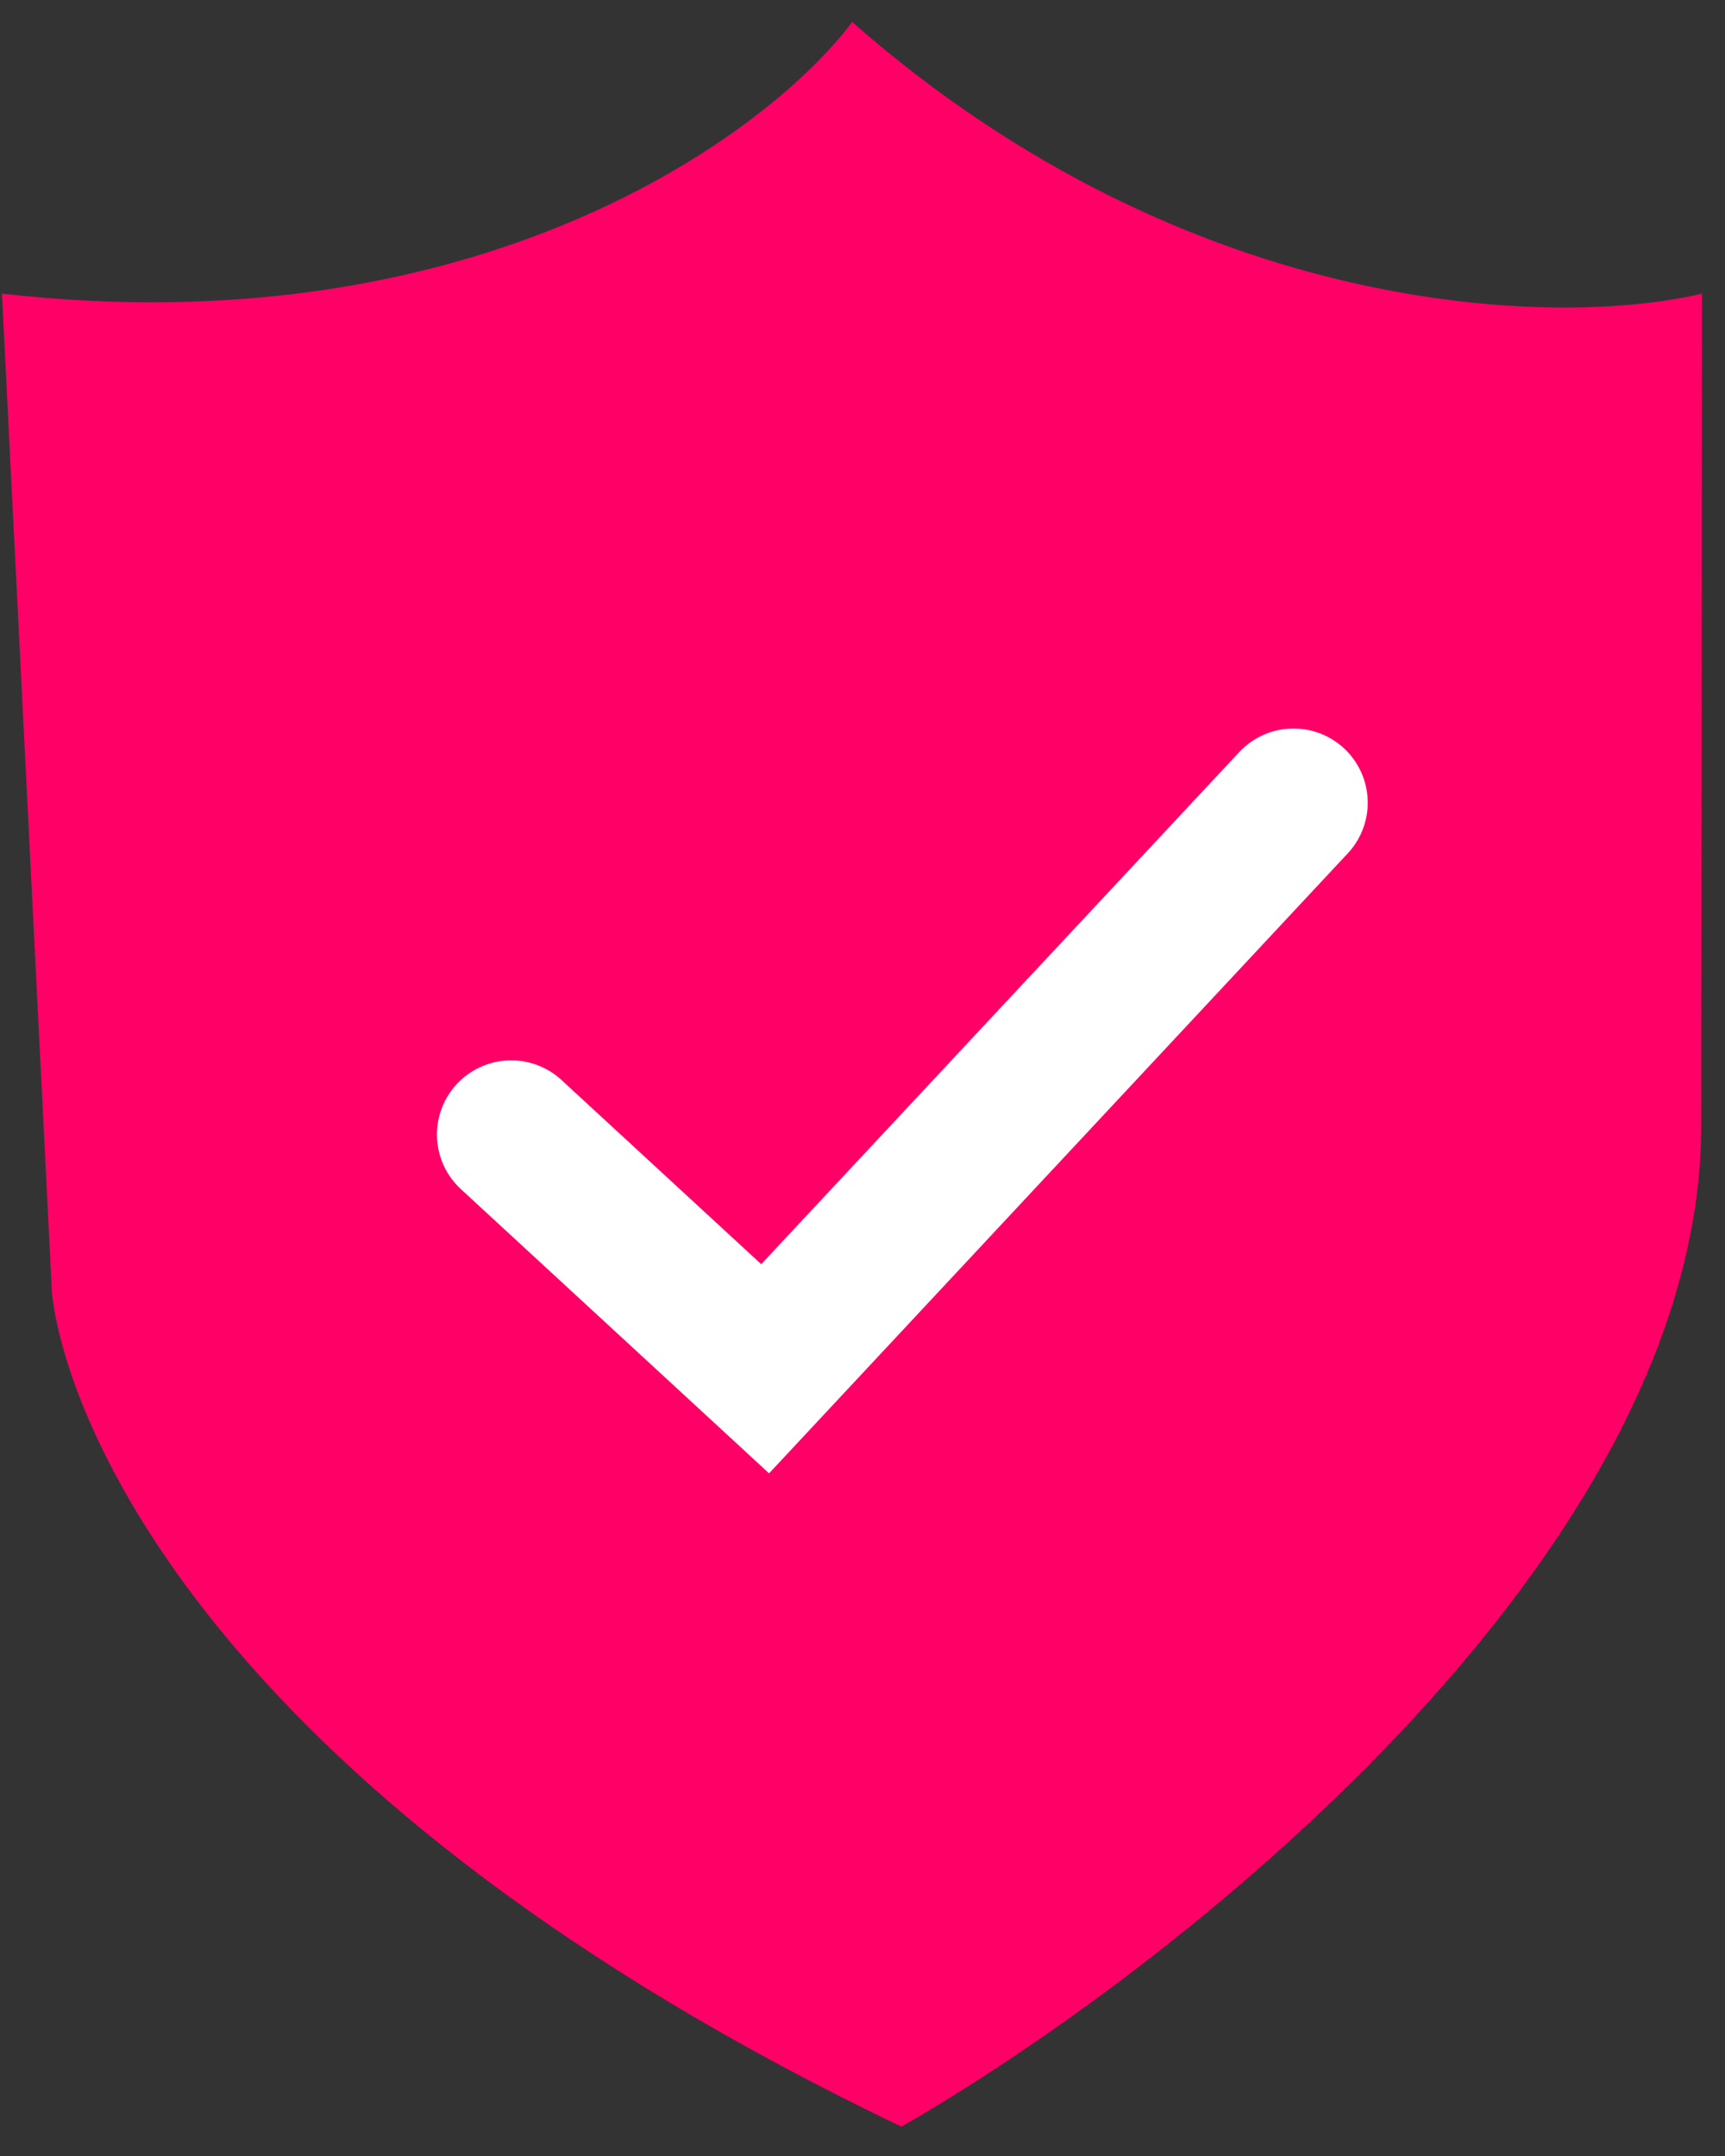 <svg width="48" height="60" viewBox="0 0 48 60" fill="none" xmlns="http://www.w3.org/2000/svg">
<rect x="0" y="0" width="48" height="60" fill="#333333" stroke="none"/>
<path d="M23.713 0.612C21.345 3.761 13.297 9.681 0.053 8.17L1.448 36.038C1.918 39.817 6.166 50.114 25.081 59.183C32.496 54.932 47.329 43.407 47.34 31.315L47.36 8.17C43.417 9.114 33.167 8.926 23.713 0.612Z" fill="#FF0066"/>
<path d="M14.224 31.574L21.291 38.092L35.993 22.339" stroke="white" stroke-width="4.131" stroke-linecap="round"/>
</svg>
